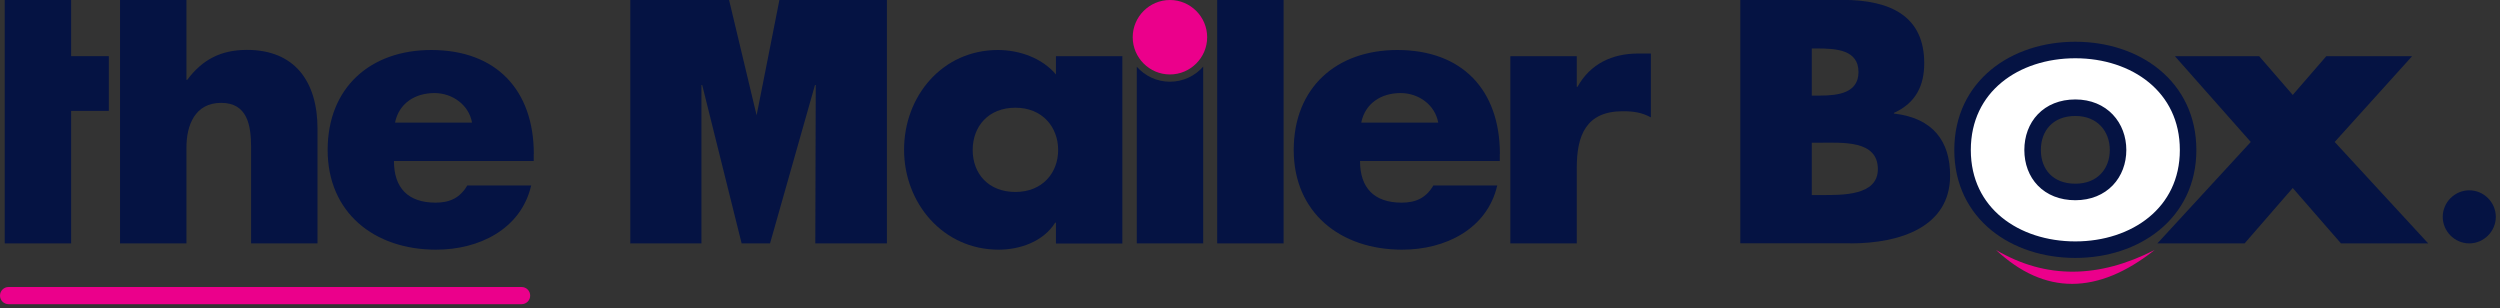 <svg width="227" height="28" viewBox="0 0 227 28" fill="none" xmlns="http://www.w3.org/2000/svg">
<rect x="0" y="0" width="227" height="28" fill="#333333" stroke="none"/>
<g clip-path="url(#clip0_355_67)">
<path fill-rule="evenodd" clip-rule="evenodd" d="M204.37 12.89L195.89 22.1H203.81L208.18 17.07L212.56 22.1H220.48L211.99 12.89L219.02 5.1H211.23L208.18 8.62L205.13 5.1H197.48L204.37 12.89Z" fill="#051343"/>
<path fill-rule="evenodd" clip-rule="evenodd" d="M188.44 9.78C190.89 9.78 192.32 11.54 192.32 13.62C192.32 15.7 190.9 17.43 188.44 17.43C185.98 17.43 184.56 15.77 184.56 13.62C184.56 11.47 185.98 9.78 188.44 9.78ZM188.44 4.54C182.97 4.54 178.2 7.82 178.2 13.62C178.2 19.42 183.01 22.67 188.44 22.67C193.87 22.67 198.68 19.39 198.68 13.62C198.68 7.85 193.91 4.54 188.44 4.54Z" fill="white" stroke="#051343" stroke-width="1.5" stroke-miterlimit="2.61"/>
<path fill-rule="evenodd" clip-rule="evenodd" d="M164.51 4.4H164.97C166.73 4.4 168.75 4.52 168.75 6.54C168.75 8.42 166.96 8.68 165.24 8.68H164.51V4.4ZM168.02 22.1C172.59 22.1 177.07 20.58 177.07 15.94C177.07 12.86 175.55 10.72 171.97 10.31V10.25C173.99 9.34 174.72 7.73 174.72 5.74C174.72 1.52 171.74 -0.01 167.3 -0.01H158.02V22.09H168.03L168.02 22.1ZM164.51 12.96H165.17C167.29 12.96 170.51 12.7 170.51 15.36C170.51 17.79 167.26 17.71 165.34 17.71H164.51V12.96Z" fill="#051343"/>
<path fill-rule="evenodd" clip-rule="evenodd" d="M143.17 5.1H137.14V22.1H143.17V15.24C143.17 12.32 144 10.1 147.35 10.1C148.28 10.1 149.07 10.2 149.9 10.66V4.86H148.74C146.39 4.86 144.4 5.79 143.24 7.88H143.17V5.1Z" fill="#051343"/>
<path fill-rule="evenodd" clip-rule="evenodd" d="M136.19 13.98C136.19 8.18 132.78 4.54 126.88 4.54C121.35 4.54 117.47 7.95 117.47 13.62C117.47 19.29 121.68 22.67 127.31 22.67C129.27 22.67 131.19 22.21 132.74 21.25C134.3 20.29 135.49 18.83 135.95 16.84H130.15C129.49 17.97 128.56 18.4 127.27 18.4C124.78 18.4 123.49 17.07 123.49 14.62H136.18V13.99L136.19 13.98ZM123.6 11.13C123.96 9.37 125.42 8.45 127.18 8.45C128.8 8.45 130.3 9.51 130.59 11.13H123.6Z" fill="#051343"/>
<path d="M116.55 0H110.52V22.1H116.55V0Z" fill="#051343"/>
<path fill-rule="evenodd" clip-rule="evenodd" d="M103.22 6.05V22.1H109.25V6.05C108.51 6.89 107.43 7.42 106.23 7.42C105.03 7.42 103.96 6.89 103.21 6.05H103.22Z" fill="#051343"/>
<path fill-rule="evenodd" clip-rule="evenodd" d="M101.91 5.1H95.88V6.76C94.62 5.27 92.57 4.54 90.61 4.54C85.57 4.54 82.09 8.72 82.09 13.59C82.09 18.46 85.64 22.67 90.67 22.67C92.66 22.67 94.75 21.91 95.81 20.22H95.88V22.11H101.91V5.1ZM92.2 9.78C94.65 9.78 96.08 11.54 96.08 13.62C96.08 15.7 94.65 17.43 92.2 17.43C89.75 17.43 88.32 15.77 88.32 13.62C88.32 11.47 89.75 9.78 92.2 9.78Z" fill="#051343"/>
<path fill-rule="evenodd" clip-rule="evenodd" d="M57.23 22.1H63.69V7.72H63.76L67.34 22.1H69.92L74 7.72H74.07L74.03 22.1H80.53V0H70.77L68.7 10.47L66.2 0H57.23V22.1Z" fill="#051343"/>
<path fill-rule="evenodd" clip-rule="evenodd" d="M48.47 13.98C48.47 8.18 45.06 4.54 39.16 4.54C33.63 4.54 29.75 7.95 29.75 13.62C29.75 19.29 33.96 22.67 39.59 22.67C41.55 22.67 43.47 22.21 45.02 21.25C46.58 20.29 47.77 18.83 48.23 16.84H42.43C41.77 17.97 40.84 18.4 39.55 18.4C37.06 18.4 35.77 17.07 35.77 14.62H48.46V13.99L48.47 13.98ZM35.87 11.13C36.23 9.37 37.69 8.45 39.45 8.45C41.07 8.45 42.57 9.51 42.86 11.13H35.87Z" fill="#051343"/>
<path fill-rule="evenodd" clip-rule="evenodd" d="M10.9 0V22.1H16.93V13.38C16.93 11.39 17.69 9.34 20.08 9.34C22.47 9.34 22.8 11.39 22.8 13.38V22.1H28.83V11.69C28.83 7.38 26.74 4.53 22.43 4.53C20.08 4.53 18.39 5.39 17 7.25H16.93V0H10.9Z" fill="#051343"/>
<path fill-rule="evenodd" clip-rule="evenodd" d="M6.46 10.07H9.88V5.1H6.46V0H0.43V1.89V5.1V10.07V16.71V22.1H6.46V10.07Z" fill="#051343"/>
<path fill-rule="evenodd" clip-rule="evenodd" d="M106.23 0C104.37 0 102.85 1.52 102.85 3.38C102.85 5.24 104.37 6.76 106.23 6.76C108.09 6.76 109.61 5.24 109.61 3.38C109.61 1.52 108.09 0 106.23 0Z" fill="#EB008B"/>
<path fill-rule="evenodd" clip-rule="evenodd" d="M181.24 22.7C185.65 26.81 190.46 26.79 195.64 22.7C190.62 25.26 185.81 25.39 181.24 22.7Z" fill="#EB008B"/>
<path fill-rule="evenodd" clip-rule="evenodd" d="M224.21 17.28C222.89 17.28 221.8 18.37 221.8 19.69C221.8 21.01 222.89 22.1 224.21 22.1C225.53 22.1 226.62 21.01 226.62 19.69C226.62 18.37 225.53 17.28 224.21 17.28Z" fill="#051343"/>
<path d="M47.36 26.06H0.78C0.349 26.06 0 26.409 0 26.84C0 27.271 0.349 27.62 0.78 27.62H47.36C47.791 27.62 48.14 27.271 48.14 26.84C48.14 26.409 47.791 26.06 47.36 26.06Z" fill="#EB008B"/>
</g>
<defs>
<clipPath id="clip0_355_67">
<rect width="226.63" height="27.63" fill="white"/>
</clipPath>
</defs>
</svg>
